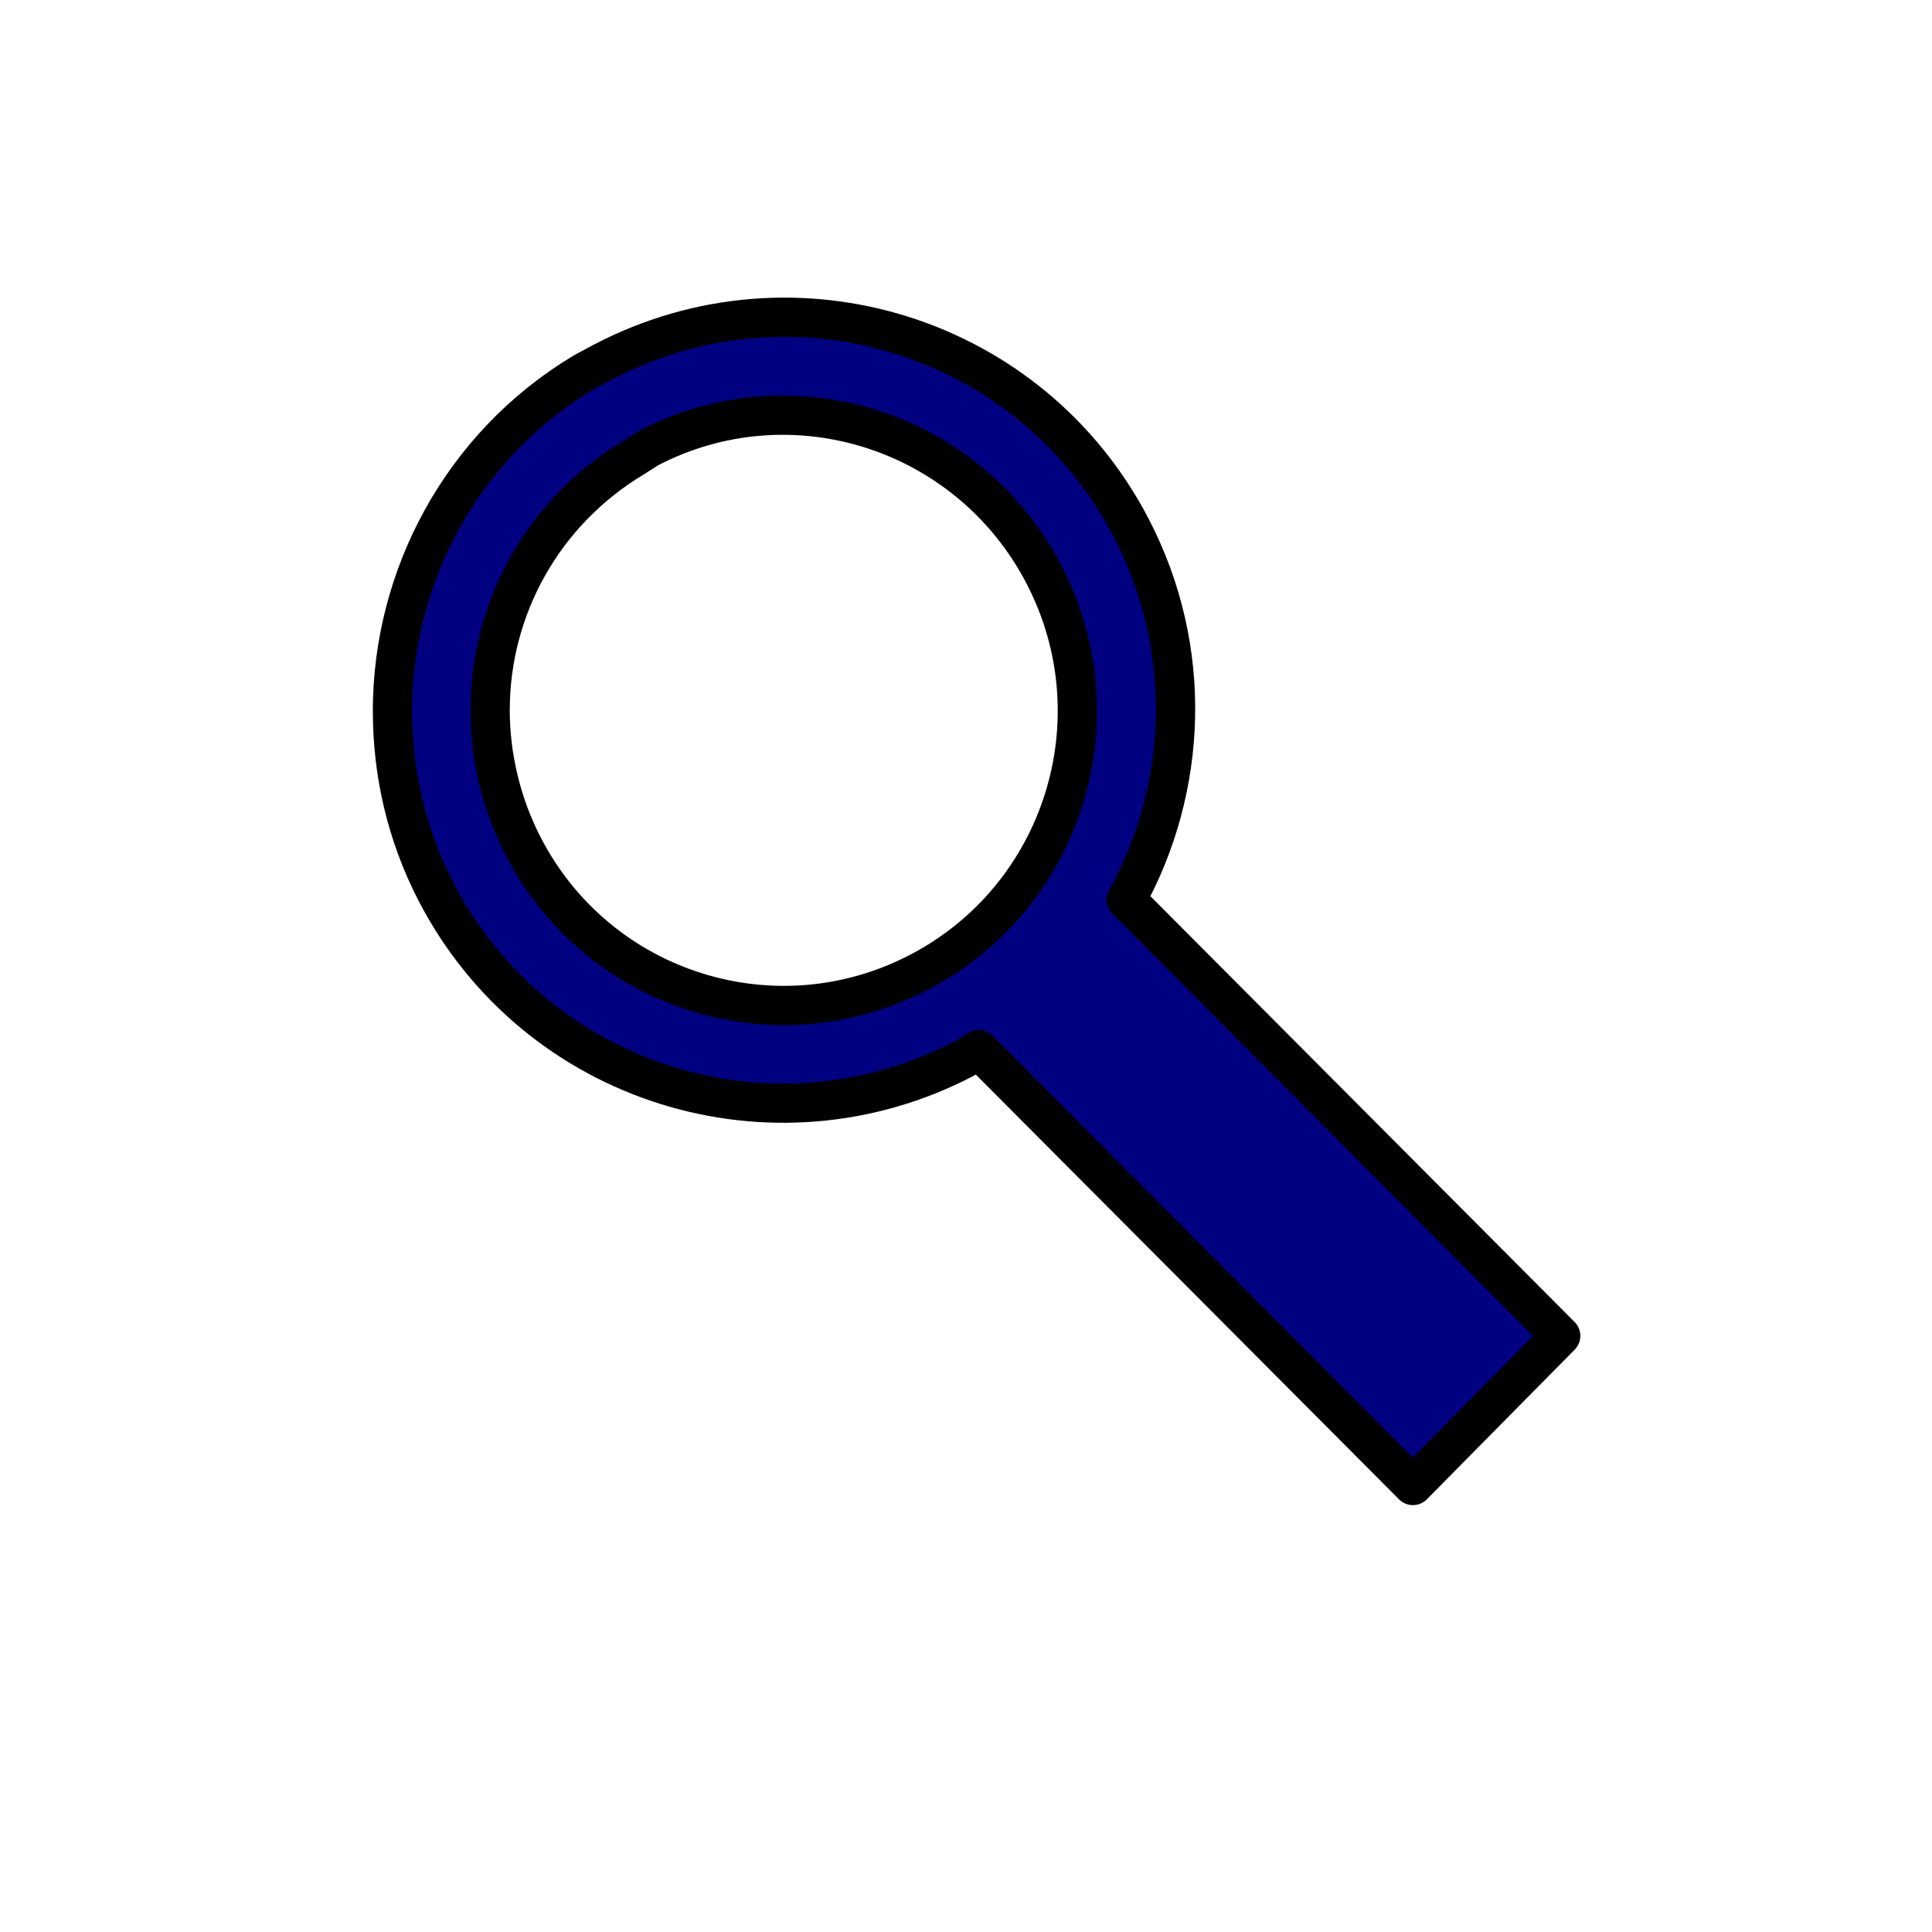 <?xml version="1.0" encoding="UTF-8" standalone="no"?>
<!-- Created with Inkscape (http://www.inkscape.org/) -->

<svg
   xmlns:dc="http://purl.org/dc/elements/1.1/"
   xmlns:cc="http://creativecommons.org/ns#"
   xmlns:rdf="http://www.w3.org/1999/02/22-rdf-syntax-ns#"
   xmlns:svg="http://www.w3.org/2000/svg"
   xmlns="http://www.w3.org/2000/svg"
   xmlns:sodipodi="http://sodipodi.sourceforge.net/DTD/sodipodi-0.dtd"
   xmlns:inkscape="http://www.inkscape.org/namespaces/inkscape"
   width="64px"
   height="64px"
   id="svg3369"
   version="1.1"
   inkscape:version="0.91 r13725"
   sodipodi:docname="Zoom.svg">
  <defs
     id="defs3371" />
  <sodipodi:namedview
     id="base"
     pagecolor="#ffffff"
     bordercolor="#666666"
     borderopacity="1.0"
     inkscape:pageopacity="0.0"
     inkscape:pageshadow="2"
     inkscape:zoom="5.5"
     inkscape:cx="-52.181818"
     inkscape:cy="31.272728"
     inkscape:current-layer="layer1"
     showgrid="true"
     inkscape:document-units="px"
     inkscape:grid-bbox="true"
     inkscape:window-width="1920"
     inkscape:window-height="1015"
     inkscape:window-x="0"
     inkscape:window-y="0"
     inkscape:window-maximized="1" />
  <g
     id="layer1"
     inkscape:label="Layer 1"
     inkscape:groupmode="layer">
    <path
       inkscape:connector-curvature="0"
       style="fill:#000080;fill-opacity:1;stroke:#000000;stroke-width:1.3;stroke-linecap:round;stroke-linejoin:round;stroke-miterlimit:4;stroke-opacity:1;stroke-dasharray:none"
       d="m 13.001,23.569 c 0.002,2.025 0.456,4.07 1.448,5.983 3.308,6.379 11.143,8.832 17.498,5.513 0.165,-0.086 0.309,-0.207 0.468,-0.299 L 46.805,49.209 51.701,44.252 37.311,29.808 C 39.343,26.118 39.564,21.518 37.481,17.5 34.173,11.121 26.338,8.668 19.983,11.988 l -0.639,0.342 c -4.06,2.429 -6.348,6.785 -6.344,11.239 z m 3.236,-0.043 c -0.003,-3.341 1.724,-6.554 4.768,-8.376 l 0.468,-0.299 c 4.767,-2.49 10.632,-0.596 13.113,4.188 2.481,4.784 0.637,10.672 -4.13,13.162 C 25.689,34.691 19.824,32.84 17.343,28.056 16.599,26.621 16.238,25.044 16.236,23.526 z"
       id="path6229" />
  </g>
</svg>

